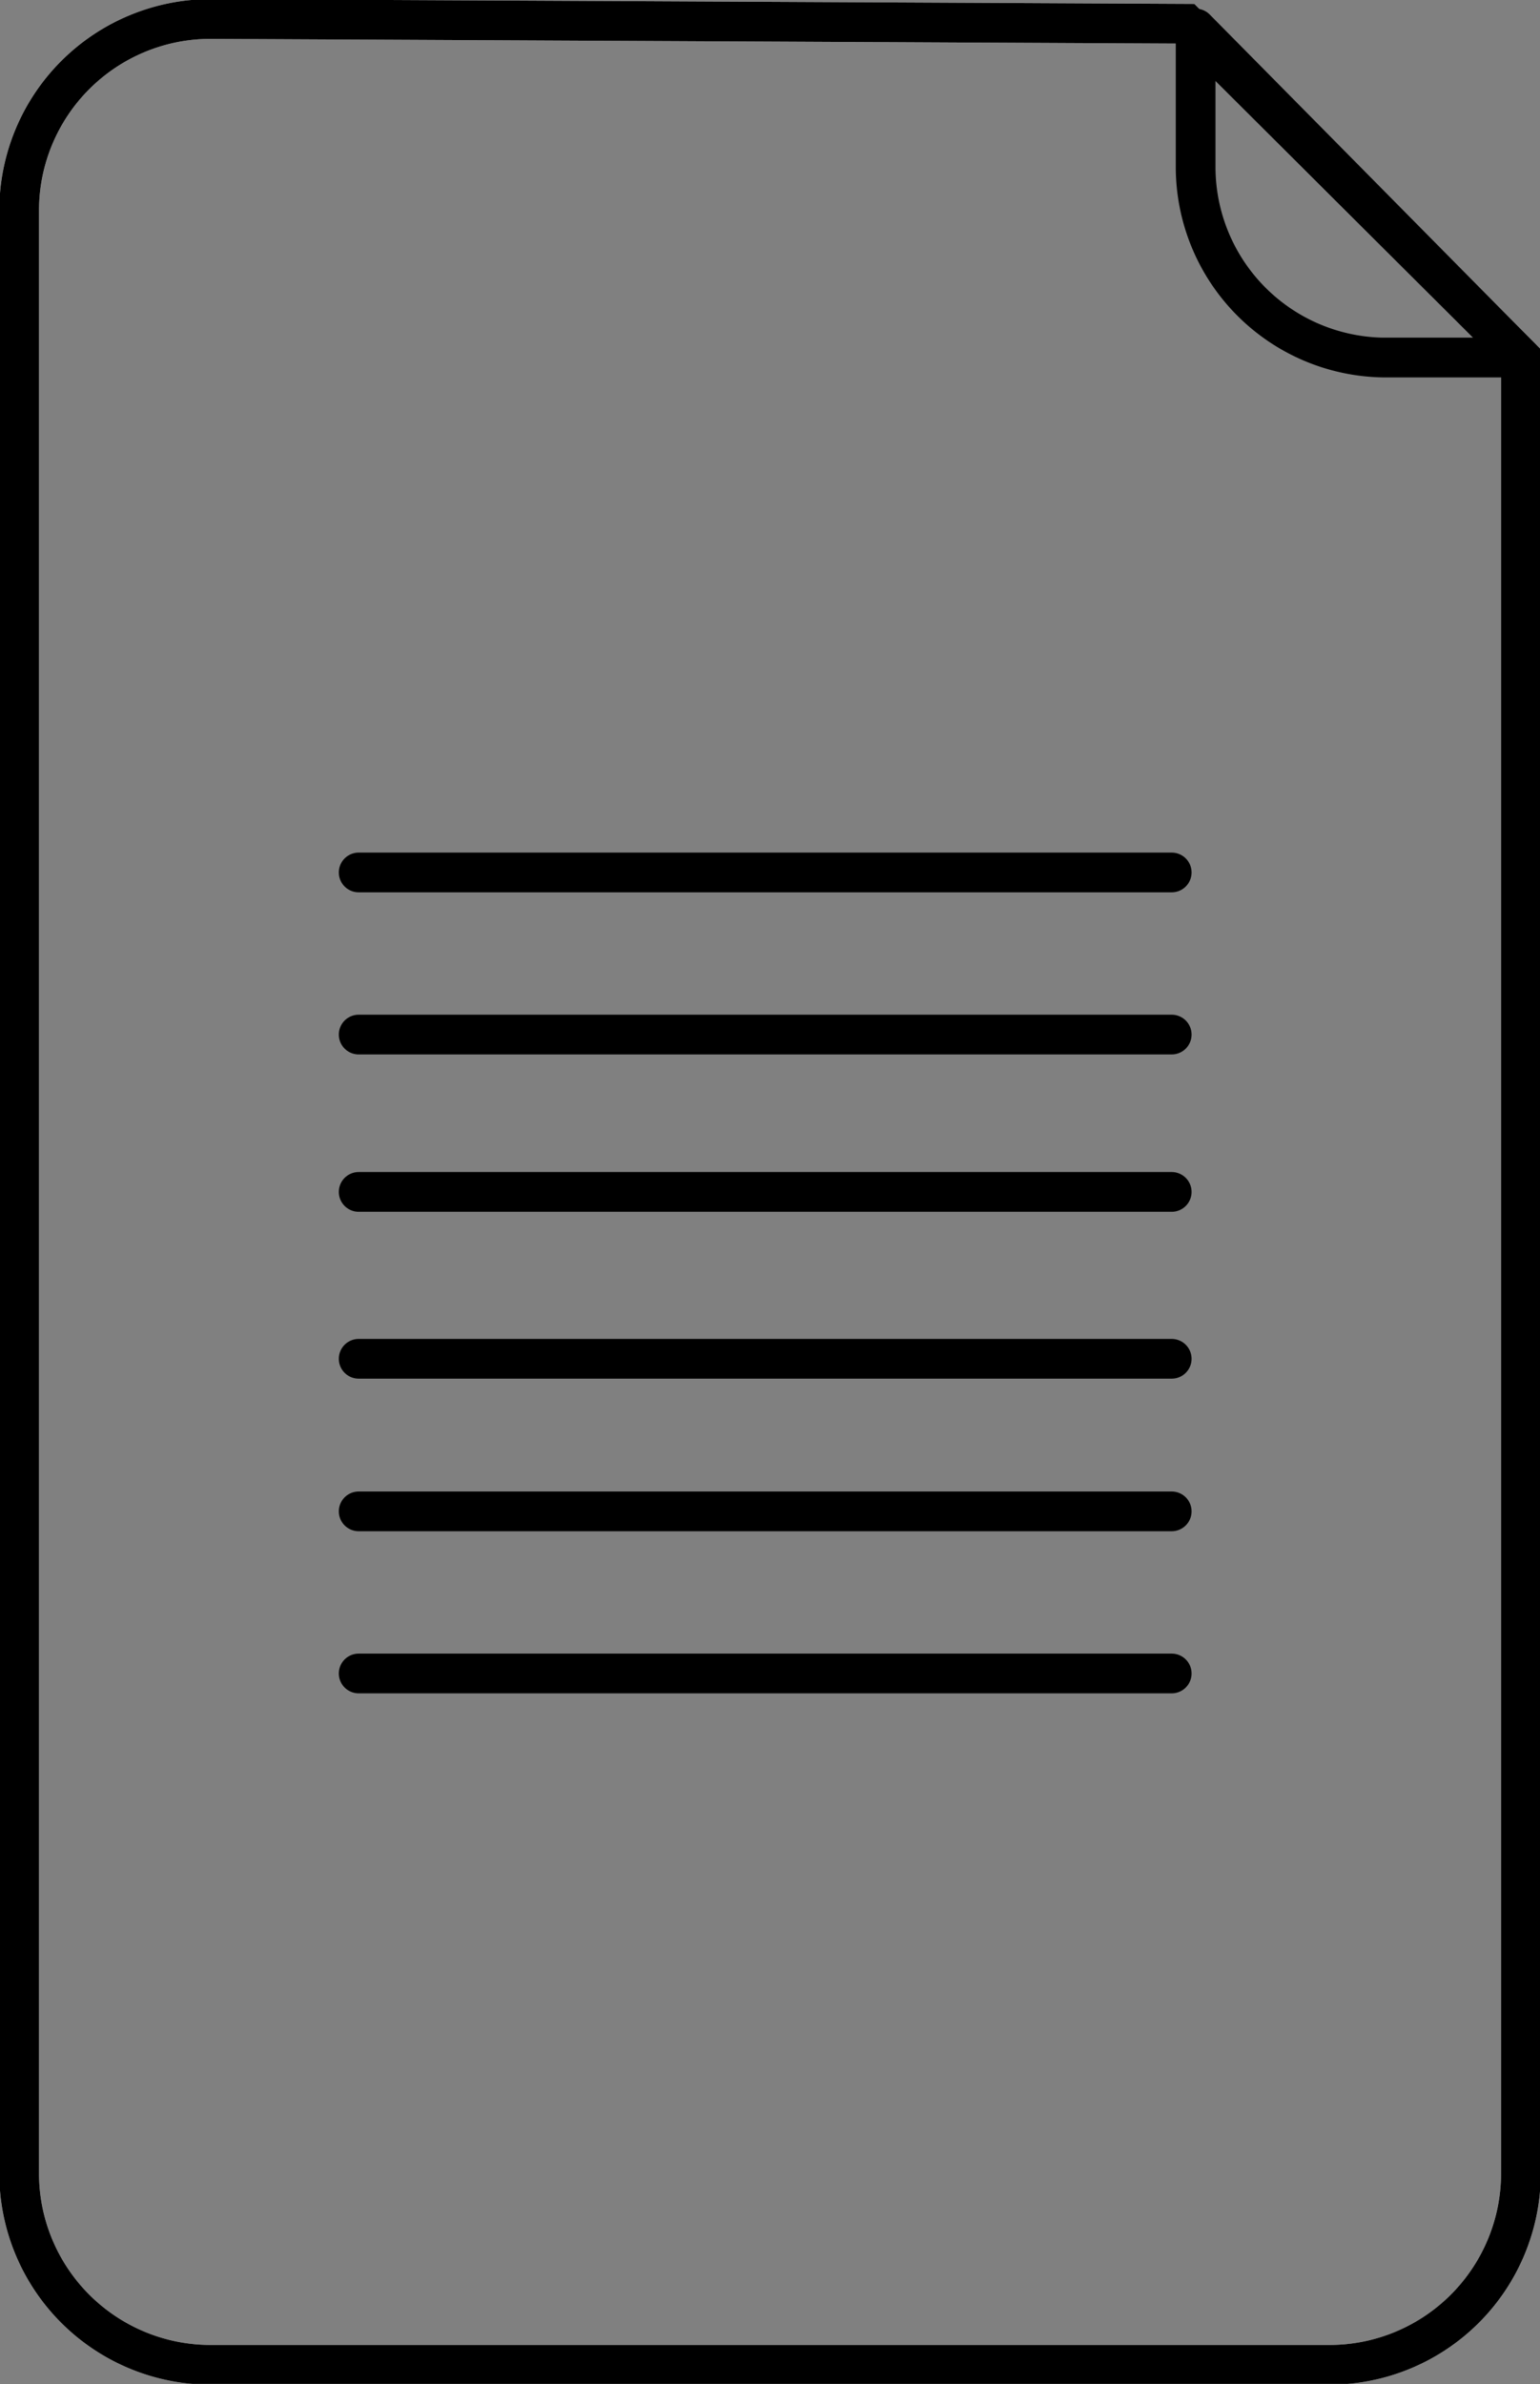 <svg xmlns="http://www.w3.org/2000/svg" xmlns:xlink="http://www.w3.org/1999/xlink" viewBox="0 0 19.39 30">
  <rect x="0" y="0" width="19.39" height="30" fill="#808080" stroke="none"/>
  <defs>
    <style>
      .cls-1 {
        clip-path: url(#clip-path);
      }

      .cls-2, .cls-3, .cls-4, .cls-5 {
        fill: none;
        stroke-width: 0.5px;
      }

      .cls-2 {
        stroke: #f7f7f8;
      }

      .cls-2, .cls-3, .cls-5 {
        stroke-miterlimit: 10;
      }

      .cls-3, .cls-4, .cls-5 {
        stroke: #000;
      }

      .cls-4 {
        stroke-linejoin: round;
      }

      .cls-5 {
        stroke-linecap: round;
      }
    </style>
    <clipPath id="clip-path">
      <rect id="Rectangle_1301" data-name="Rectangle 1301" width="19.39" height="30"/>
    </clipPath>
  </defs>
  <g id="icon-quick-spec-blk" transform="translate(26.2 46.199)">
    <g id="Layer_1-2" transform="translate(-26 -46)">
      <g id="Group_2718" data-name="Group 2718" transform="translate(-0.2 -0.2)">
        <g id="Group_2717" data-name="Group 2717" class="cls-1">
          <path id="Path_564" data-name="Path 564" class="cls-2" d="M2.609.2A2.411,2.411,0,0,0,.2,2.6h0V27.32a2.411,2.411,0,0,0,2.409,2.4H16.7a2.411,2.411,0,0,0,2.409-2.4V4.46L14.893.26Z" transform="translate(0.041 0.04)"/>
          <path id="Path_565" data-name="Path 565" class="cls-3" d="M2.609.2A2.411,2.411,0,0,0,.2,2.6h0V27.32a2.411,2.411,0,0,0,2.409,2.4H16.7a2.411,2.411,0,0,0,2.409-2.4V4.46L14.893.26Z" transform="translate(0.041 0.04)"/>
          <path id="Path_566" data-name="Path 566" class="cls-4" d="M27.148,4.54h1.746L24.8.4V2.14A2.4,2.4,0,0,0,27.148,4.54Z" transform="translate(-9.746 -0.04)"/>
        </g>
      </g>
      <path id="Path_567" data-name="Path 567" class="cls-5" d="M7.3,28.18H17.537M7.3,26.14H17.537M7.3,24.22H17.537M7.3,22.12H17.537M7.3,20.14H17.537M7.3,18.1H17.537" transform="translate(-2.984 -7.32)"/>
    </g>
  </g>
</svg>
